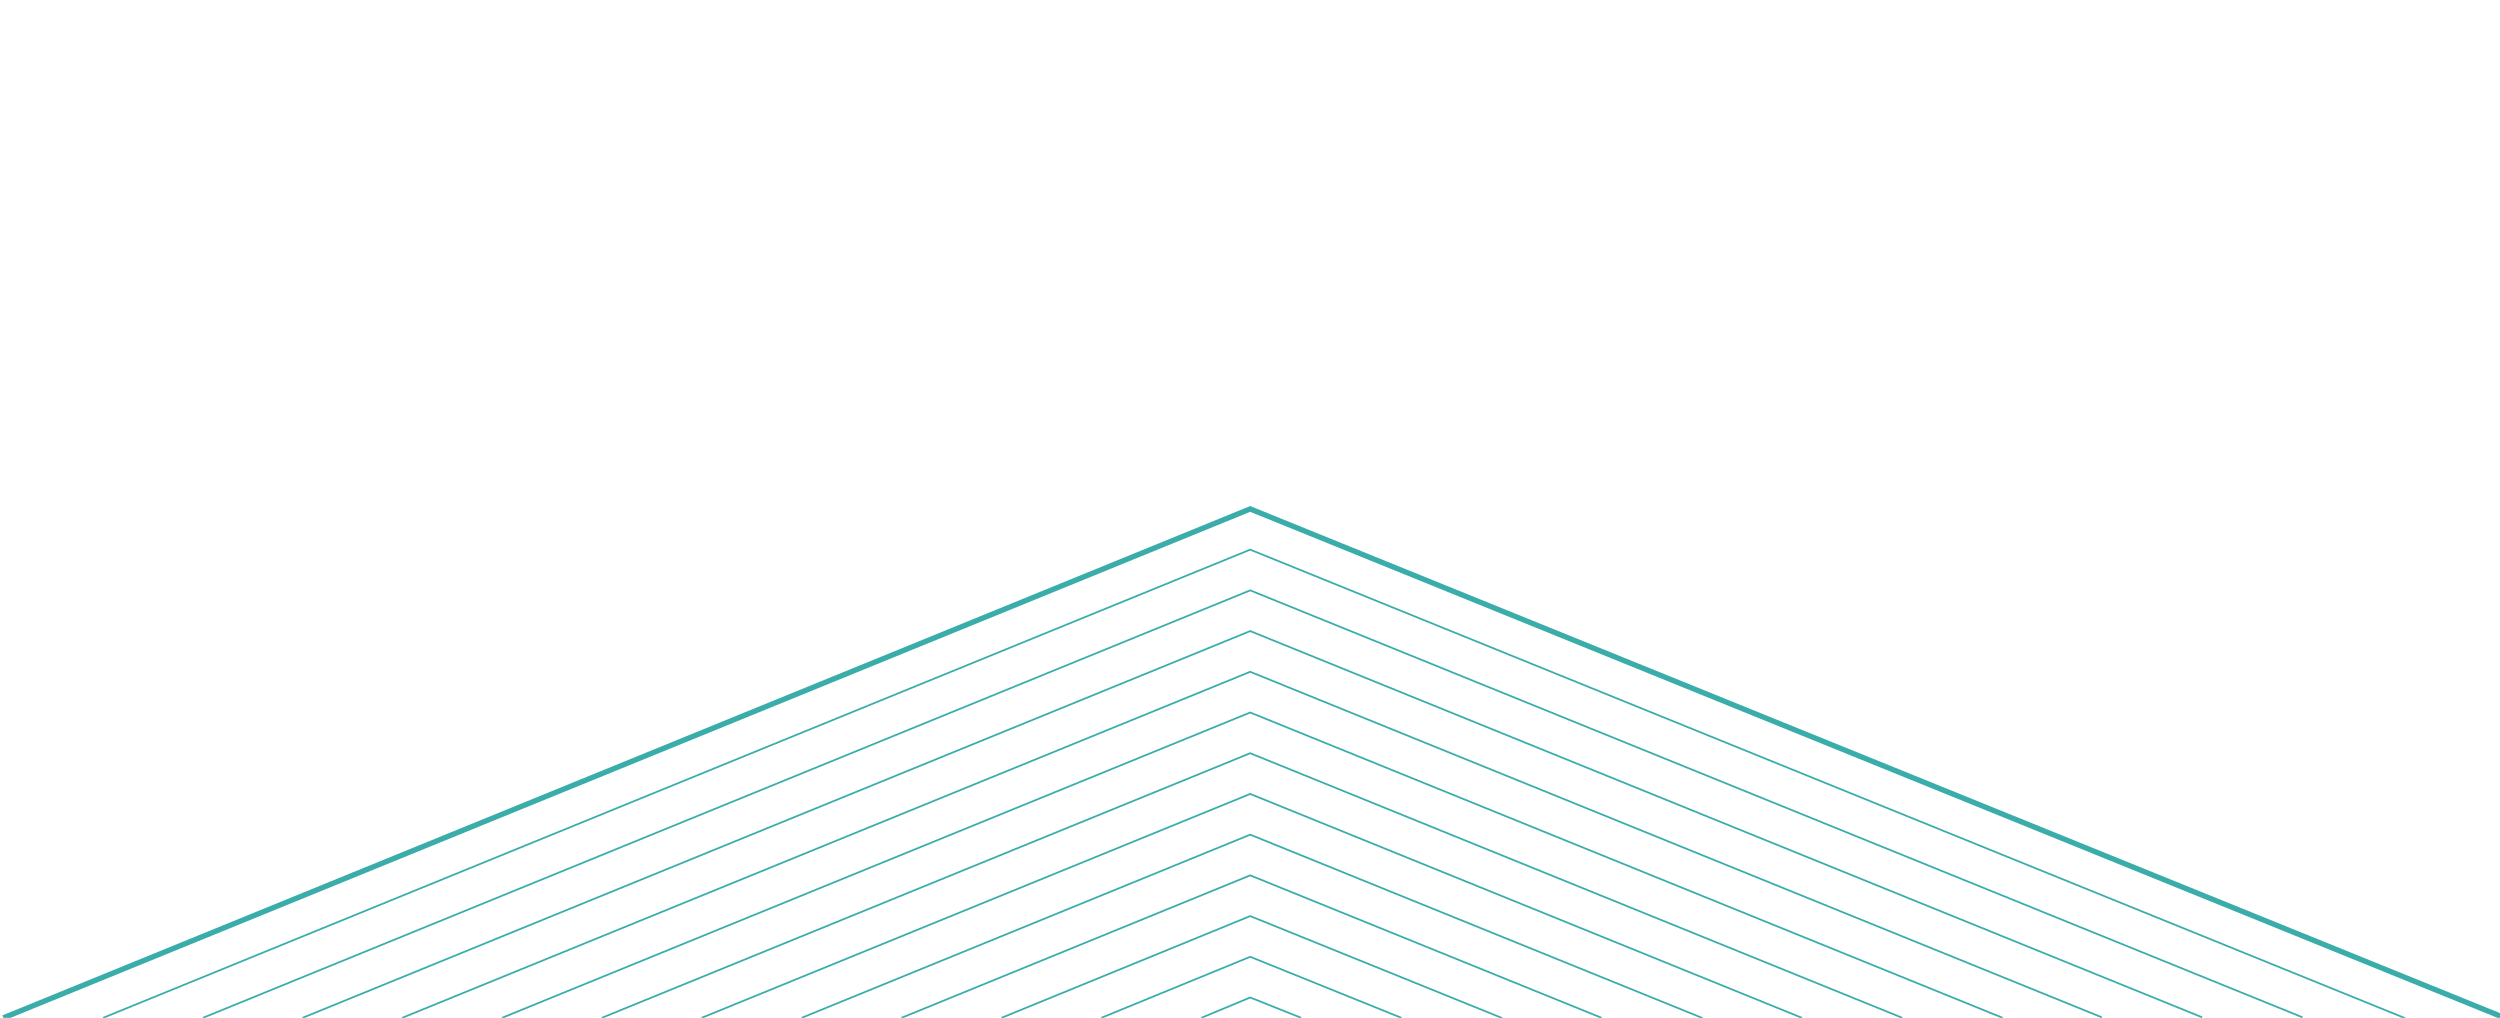 <svg xmlns="http://www.w3.org/2000/svg" viewBox="0 0 1400 570">
<style type="text/css">
	.st0{fill:none;stroke:#3AADAA;stroke-width:3;stroke-miterlimit:10;}
	.st1{fill:none;stroke:#3AADAA;stroke-miterlimit:10;}
</style>
<g>
	<polyline class="st0" points="1.9,570 700.1,285 1402.6,570 	"/>
	<polyline class="st1" points="728.7,570 700.1,558.6 672.7,570 	"/>
	<polyline class="st1" points="784.8,570 700.1,535.8 616.7,570 	"/>
	<polyline class="st1" points="841.4,570.2 700.1,513 560.8,570 	"/>
	<polyline class="st1" points="896.9,570 700.1,490.2 504.8,570 	"/>
	<polyline class="st1" points="953.6,570.2 700.1,467.4 448.9,570 	"/>
	<polyline class="st1" points="1009.1,570 700.1,444.6 392.9,570 	"/>
	<polyline class="st1" points="1065.3,570 700.1,421.8 337,570 	"/>
	<polyline class="st1" points="1121.5,570 700.1,399 281.1,570 	"/>
	<polyline class="st1" points="1177,569.7 700.1,376.2 225.2,570 	"/>
	<polyline class="st1" points="1233.2,569.7 700.1,353.4 169.4,570 	"/>
	<polyline class="st1" points="1289.4,569.7 700.1,330.6 113.6,570 	"/>
	<polyline class="st1" points="1346.9,570.2 700.1,307.8 57.7,570 	"/>
</g>
</svg>

